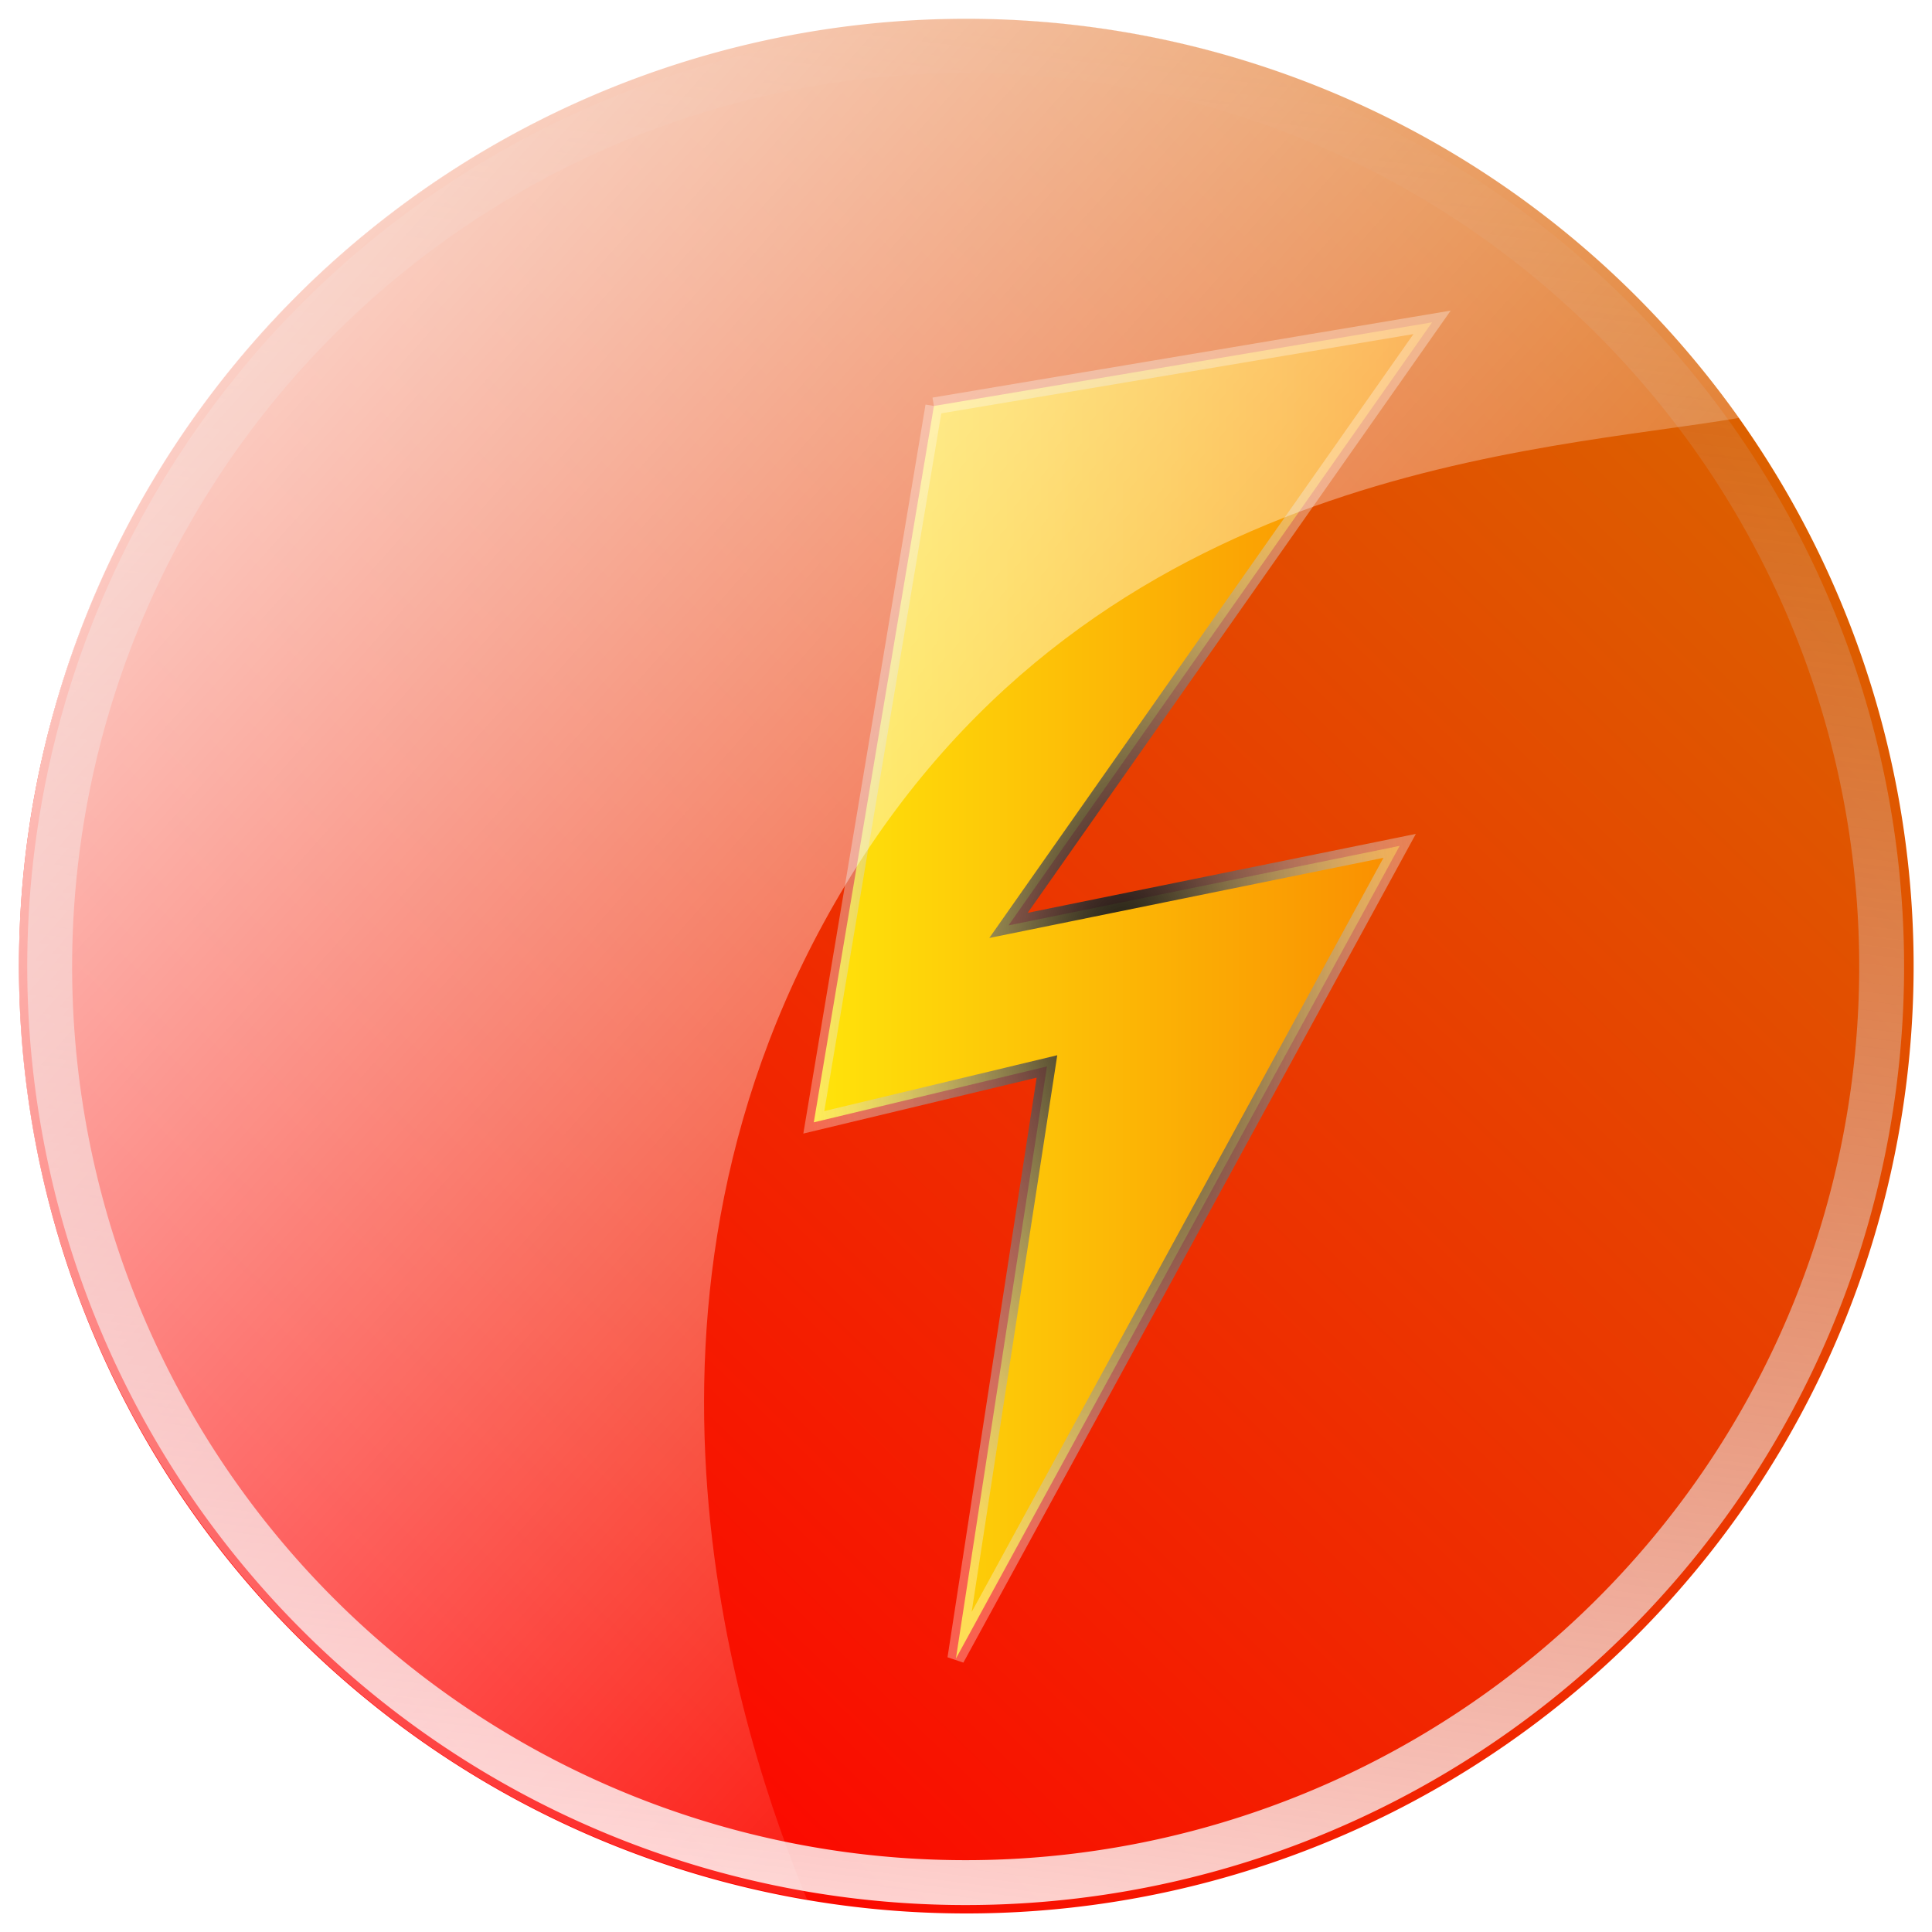 <?xml version="1.0" encoding="UTF-8" standalone="no"?>
<!-- Created with Inkscape (http://www.inkscape.org/) -->

<svg
   xmlns:osb="http://www.openswatchbook.org/uri/2009/osb"
   xmlns:dc="http://purl.org/dc/elements/1.1/"
   xmlns:cc="http://creativecommons.org/ns#"
   xmlns:rdf="http://www.w3.org/1999/02/22-rdf-syntax-ns#"
   xmlns:svg="http://www.w3.org/2000/svg"
   xmlns="http://www.w3.org/2000/svg"
   xmlns:xlink="http://www.w3.org/1999/xlink"
   xmlns:sodipodi="http://sodipodi.sourceforge.net/DTD/sodipodi-0.dtd"
   xmlns:inkscape="http://www.inkscape.org/namespaces/inkscape"
   width="512"
   height="512"
   id="svg2"
   version="1.1"
   inkscape:version="0.48.4 r9939"
   sodipodi:docname="icon.svg"
   enable-background="new"
   inkscape:export-filename="/home/mariano/Desktop/HTML/Guitar-Effects/webapp/512.png"
   inkscape:export-xdpi="90"
   inkscape:export-ydpi="90">
  <defs
     id="defs4">
    <linearGradient
       id="linearGradient5442">
      <stop
         style="stop-color:#000000;stop-opacity:1;"
         offset="0"
         id="stop5444" />
      <stop
         style="stop-color:#ffffff;stop-opacity:0.314;"
         offset="1"
         id="stop5446" />
    </linearGradient>
    <linearGradient
       id="linearGradient5432">
      <stop
         style="stop-color:#ffe50b;stop-opacity:1;"
         offset="0"
         id="stop5434" />
      <stop
         style="stop-color:#f98800;stop-opacity:1;"
         offset="1"
         id="stop5436" />
    </linearGradient>
    <linearGradient
       id="linearGradient5416"
       osb:paint="solid">
      <stop
         style="stop-color:#fce000;stop-opacity:1;"
         offset="0"
         id="stop5418" />
    </linearGradient>
    <linearGradient
       inkscape:collect="always"
       id="linearGradient3819">
      <stop
         style="stop-color:#ffffff;stop-opacity:1;"
         offset="0"
         id="stop3821" />
      <stop
         style="stop-color:#ffffff;stop-opacity:0;"
         offset="1"
         id="stop3823" />
    </linearGradient>
    <linearGradient
       id="linearGradient3806">
      <stop
         style="stop-color:#ffffff;stop-opacity:0.81;"
         offset="0"
         id="stop3808" />
      <stop
         style="stop-color:#b9b9b9;stop-opacity:0;"
         offset="1"
         id="stop3810" />
    </linearGradient>
    <linearGradient
       id="linearGradient3798">
      <stop
         style="stop-color:#ff0000;stop-opacity:1;"
         offset="0"
         id="stop3800" />
      <stop
         style="stop-color:#db6200;stop-opacity:1;"
         offset="1"
         id="stop3802" />
    </linearGradient>
    <inkscape:path-effect
       is_visible="true"
       id="path-effect3805"
       effect="spiro" />
    <inkscape:path-effect
       is_visible="true"
       id="path-effect3801"
       effect="spiro" />
    <inkscape:path-effect
       effect="spiro"
       id="path-effect3029"
       is_visible="true" />
    <filter
       id="filter3842"
       inkscape:label="Soft focus lens"
       inkscape:menu="Image effects"
       inkscape:menu-tooltip="Glowing image content without blurring it"
       height="1"
       y="0"
       width="1"
       x="0"
       color-interpolation-filters="sRGB">
      <feGaussianBlur
         id="feGaussianBlur3844"
         stdDeviation="8.503"
         result="result3" />
      <feComposite
         id="feComposite3846"
         in2="result3"
         operator="arithmetic"
         in="result3"
         k1="0.5"
         k3="0.5"
         result="result1" />
      <feBlend
         id="feBlend3848"
         in2="result1"
         result="result5"
         mode="darken"
         in="SourceGraphic" />
      <feBlend
         id="feBlend3850"
         in2="result5"
         mode="darken"
         in="result5"
         result="result6" />
      <feComposite
         id="feComposite3852"
         in2="SourceGraphic"
         operator="in" />
    </filter>
    <filter
       id="filter4154"
       inkscape:label="Jigsaw piece"
       inkscape:menu="Bevels"
       inkscape:menu-tooltip="Low, sharp bevel"
       color-interpolation-filters="sRGB">
      <feSpecularLighting
         id="feSpecularLighting4156"
         in="SourceAlpha"
         surfaceScale="-0.6"
         specularConstant="2.1"
         specularExponent="29.477"
         result="result1"
         kernelUnitLength="0.01">
        <feDistantLight
           id="feDistantLight4158"
           elevation="158"
           azimuth="251" />
      </feSpecularLighting>
      <feComposite
         id="feComposite4160"
         in2="SourceGraphic"
         result="result0"
         operator="atop" />
      <feMorphology
         id="feMorphology4162"
         radius="2"
         result="result1"
         in="SourceAlpha"
         operator="dilate" />
      <feComposite
         id="feComposite4164"
         in2="result1"
         in="result0" />
    </filter>
    <filter
       id="filter4154-3"
       inkscape:label="Jigsaw piece"
       inkscape:menu="Bevels"
       inkscape:menu-tooltip="Low, sharp bevel"
       color-interpolation-filters="sRGB">
      <feSpecularLighting
         id="feSpecularLighting4156-1"
         in="SourceAlpha"
         surfaceScale="-0.6"
         specularConstant="2.1"
         specularExponent="29.477"
         result="result1"
         kernelUnitLength="0.01">
        <feDistantLight
           id="feDistantLight4158-0"
           elevation="158"
           azimuth="251" />
      </feSpecularLighting>
      <feComposite
         id="feComposite4160-9"
         in2="SourceGraphic"
         result="result0"
         operator="atop" />
      <feMorphology
         id="feMorphology4162-2"
         radius="2"
         result="result1"
         in="SourceAlpha"
         operator="dilate" />
      <feComposite
         id="feComposite4164-6"
         in2="result1"
         in="result0" />
    </filter>
    <filter
       id="filter3842-8"
       inkscape:label="Soft focus lens"
       inkscape:menu="Image effects"
       inkscape:menu-tooltip="Glowing image content without blurring it"
       height="1"
       y="0"
       width="1"
       x="0"
       color-interpolation-filters="sRGB">
      <feGaussianBlur
         id="feGaussianBlur3844-5"
         stdDeviation="8.503"
         result="result3" />
      <feComposite
         k4="0"
         k2="0"
         id="feComposite3846-3"
         in2="result3"
         operator="arithmetic"
         in="result3"
         k1="0.5"
         k3="0.5"
         result="result1" />
      <feBlend
         id="feBlend3848-8"
         in2="result1"
         result="result5"
         mode="darken"
         in="SourceGraphic" />
      <feBlend
         id="feBlend3850-9"
         in2="result5"
         mode="darken"
         in="result5"
         result="result6" />
      <feComposite
         id="feComposite3852-4"
         in2="SourceGraphic"
         operator="in" />
    </filter>
    <filter
       id="filter4270"
       inkscape:label="Soft colors"
       inkscape:menu="Color"
       inkscape:menu-tooltip="Adds a colorizable edges glow inside objects and pictures"
       height="1"
       width="1"
       x="0"
       y="0"
       color-interpolation-filters="sRGB">
      <feColorMatrix
         id="feColorMatrix4272"
         type="saturate"
         values="1"
         result="result91" />
      <feComposite
         id="feComposite4274"
         in2="result91"
         result="result15"
         operator="arithmetic"
         k2="0.4"
         k1="0.3"
         k3="0.3" />
      <feGaussianBlur
         id="feGaussianBlur4276"
         in="result15"
         result="result8"
         stdDeviation="5" />
      <feComposite
         id="feComposite4278"
         in2="result8"
         operator="in"
         result="result13" />
      <feComposite
         id="feComposite4280"
         in2="result13"
         k3="0.3"
         k1="0.3"
         k2="0.4"
         operator="arithmetic"
         in="result15"
         result="result6" />
      <feFlood
         id="feFlood4282"
         flood-color="rgb(255,255,255)"
         flood-opacity="0.045"
         in="result6"
         result="result10" />
      <feBlend
         id="feBlend4284"
         in2="result10"
         result="result12"
         in="result6"
         mode="darken" />
      <feBlend
         id="feBlend4286"
         in2="result6"
         result="result14"
         mode="screen" />
      <feComposite
         id="feComposite4288"
         in2="SourceGraphic"
         in="result14"
         operator="in"
         result="result2" />
    </filter>
    <linearGradient
       inkscape:collect="always"
       xlink:href="#linearGradient3798"
       id="linearGradient3804"
       x1="5.959"
       y1="257"
       x2="504.041"
       y2="257"
       gradientUnits="userSpaceOnUse" />
    <linearGradient
       inkscape:collect="always"
       xlink:href="#linearGradient3806"
       id="linearGradient3812"
       x1="5.959"
       y1="257"
       x2="504.041"
       y2="257"
       gradientUnits="userSpaceOnUse" />
    <linearGradient
       inkscape:collect="always"
       xlink:href="#linearGradient3819"
       id="linearGradient3825"
       x1="-28.635"
       y1="546.837"
       x2="387.024"
       y2="917.757"
       gradientUnits="userSpaceOnUse" />
    <linearGradient
       inkscape:collect="always"
       xlink:href="#linearGradient5432"
       id="linearGradient5440"
       x1="148.02"
       y1="792.565"
       x2="316.362"
       y2="792.565"
       gradientUnits="userSpaceOnUse" />
    <radialGradient
       inkscape:collect="always"
       xlink:href="#linearGradient5442"
       id="radialGradient5448"
       cx="232.191"
       cy="792.565"
       fx="232.191"
       fy="792.565"
       r="84.171"
       gradientTransform="matrix(1,0,0,2.13,0,-895.794)"
       gradientUnits="userSpaceOnUse" />
    <filter
       inkscape:collect="always"
       id="filter3840">
      <feGaussianBlur
         inkscape:collect="always"
         stdDeviation="0.49"
         id="feGaussianBlur3842" />
    </filter>
  </defs>
  <sodipodi:namedview
     id="base"
     pagecolor="#ffffff"
     bordercolor="#666666"
     borderopacity="1.0"
     inkscape:pageopacity="0.0"
     inkscape:pageshadow="2"
     inkscape:zoom="1"
     inkscape:cx="116.44669"
     inkscape:cy="256"
     inkscape:document-units="px"
     inkscape:current-layer="layer1"
     showgrid="false"
     borderlayer="true"
     inkscape:window-width="1920"
     inkscape:window-height="1017"
     inkscape:window-x="-4"
     inkscape:window-y="-4"
     inkscape:window-maximized="1">
    <inkscape:grid
       type="xygrid"
       id="grid2985"
       empspacing="5"
       visible="true"
       enabled="true"
       snapvisiblegridlinesonly="true" />
  </sodipodi:namedview>
  <g
     inkscape:label="Layer 1"
     inkscape:groupmode="layer"
     id="layer1"
     transform="translate(0,-540.362)"
     style="display:inline">
    <path
       transform="matrix(0.714,-0.735,0.735,0.714,-114.886,800.323)"
       d="m 500,257 a 245,245 0 1 1 -490,0 245,245 0 1 1 490,0 z"
       sodipodi:ry="245"
       sodipodi:rx="245"
       sodipodi:cy="257"
       sodipodi:cx="255"
       id="path3840"
       style="fill:url(#linearGradient3804);fill-opacity:1;stroke:none"
       sodipodi:type="arc" />
    <path
       sodipodi:type="arc"
       style="fill:none;stroke:url(#linearGradient3812);stroke-width:12.003;stroke-linecap:butt;stroke-linejoin:bevel;stroke-miterlimit:4;stroke-opacity:1;stroke-dasharray:none;stroke-dashoffset:0;filter:url(#filter3840)"
       id="path3028"
       sodipodi:cx="255"
       sodipodi:cy="257"
       sodipodi:rx="245"
       sodipodi:ry="245"
       d="m 500,257 a 245,245 0 1 1 -490,0 245,245 0 1 1 490,0 z"
       transform="matrix(0.124,-0.983,0.983,0.124,-28.338,1015.327)" />
    <use
       x="0"
       y="0"
       xlink:href="#path3027"
       id="use3025"
       transform="translate(65.401,10.277)"
       width="512"
       height="512" />
    <path
       style="fill:url(#linearGradient5440);fill-opacity:1;stroke:url(#radialGradient5448);stroke-width:4.5;stroke-linecap:butt;stroke-linejoin:miter;stroke-miterlimit:4;stroke-opacity:1;stroke-dasharray:none;fill-rule:nonzero"
       d="m 182.094,637.67 132.018,-22.161 -112.245,159.812 103.656,-21.075 -117.597,215.373 24.124,-156.915 -61.781,14.808 31.825,-189.843"
       id="path3027"
       inkscape:path-effect="#path-effect3029"
       inkscape:original-d="m 182.09448,637.67035 132.01756,-22.1611 -112.24487,159.812 103.65636,-21.07455 -117.5965,215.37338 24.12362,-156.91518 -61.78093,14.80807 z"
       inkscape:connector-curvature="0"
       sodipodi:nodetypes="cccccccc" />
    <path
       style="fill:url(#linearGradient3825);fill-opacity:1;stroke:none"
       d="M 8.612,754.039 C 20.264,685.714 58.508,628.58 110.919,591.44 c 52.411,-37.14 118.991,-54.285 187.317,-42.633 68.325,11.652 125.459,49.895 162.599,102.307 -52.351,8.96 -169.408,12.55 -236.544,123.356 C 157.155,885.275 196.674,1002.093 213.845,1043.662 145.519,1032.01 88.385,993.767 51.246,941.356 14.106,888.944 -3.04,822.364 8.612,754.039 z"
       id="path3814"
       inkscape:connector-curvature="0"
       sodipodi:nodetypes="sssczcss" />
  </g>
  <g
     inkscape:groupmode="layer"
     id="layer2"
     inkscape:label="Layer"
     style="display:inline;" />
</svg>
